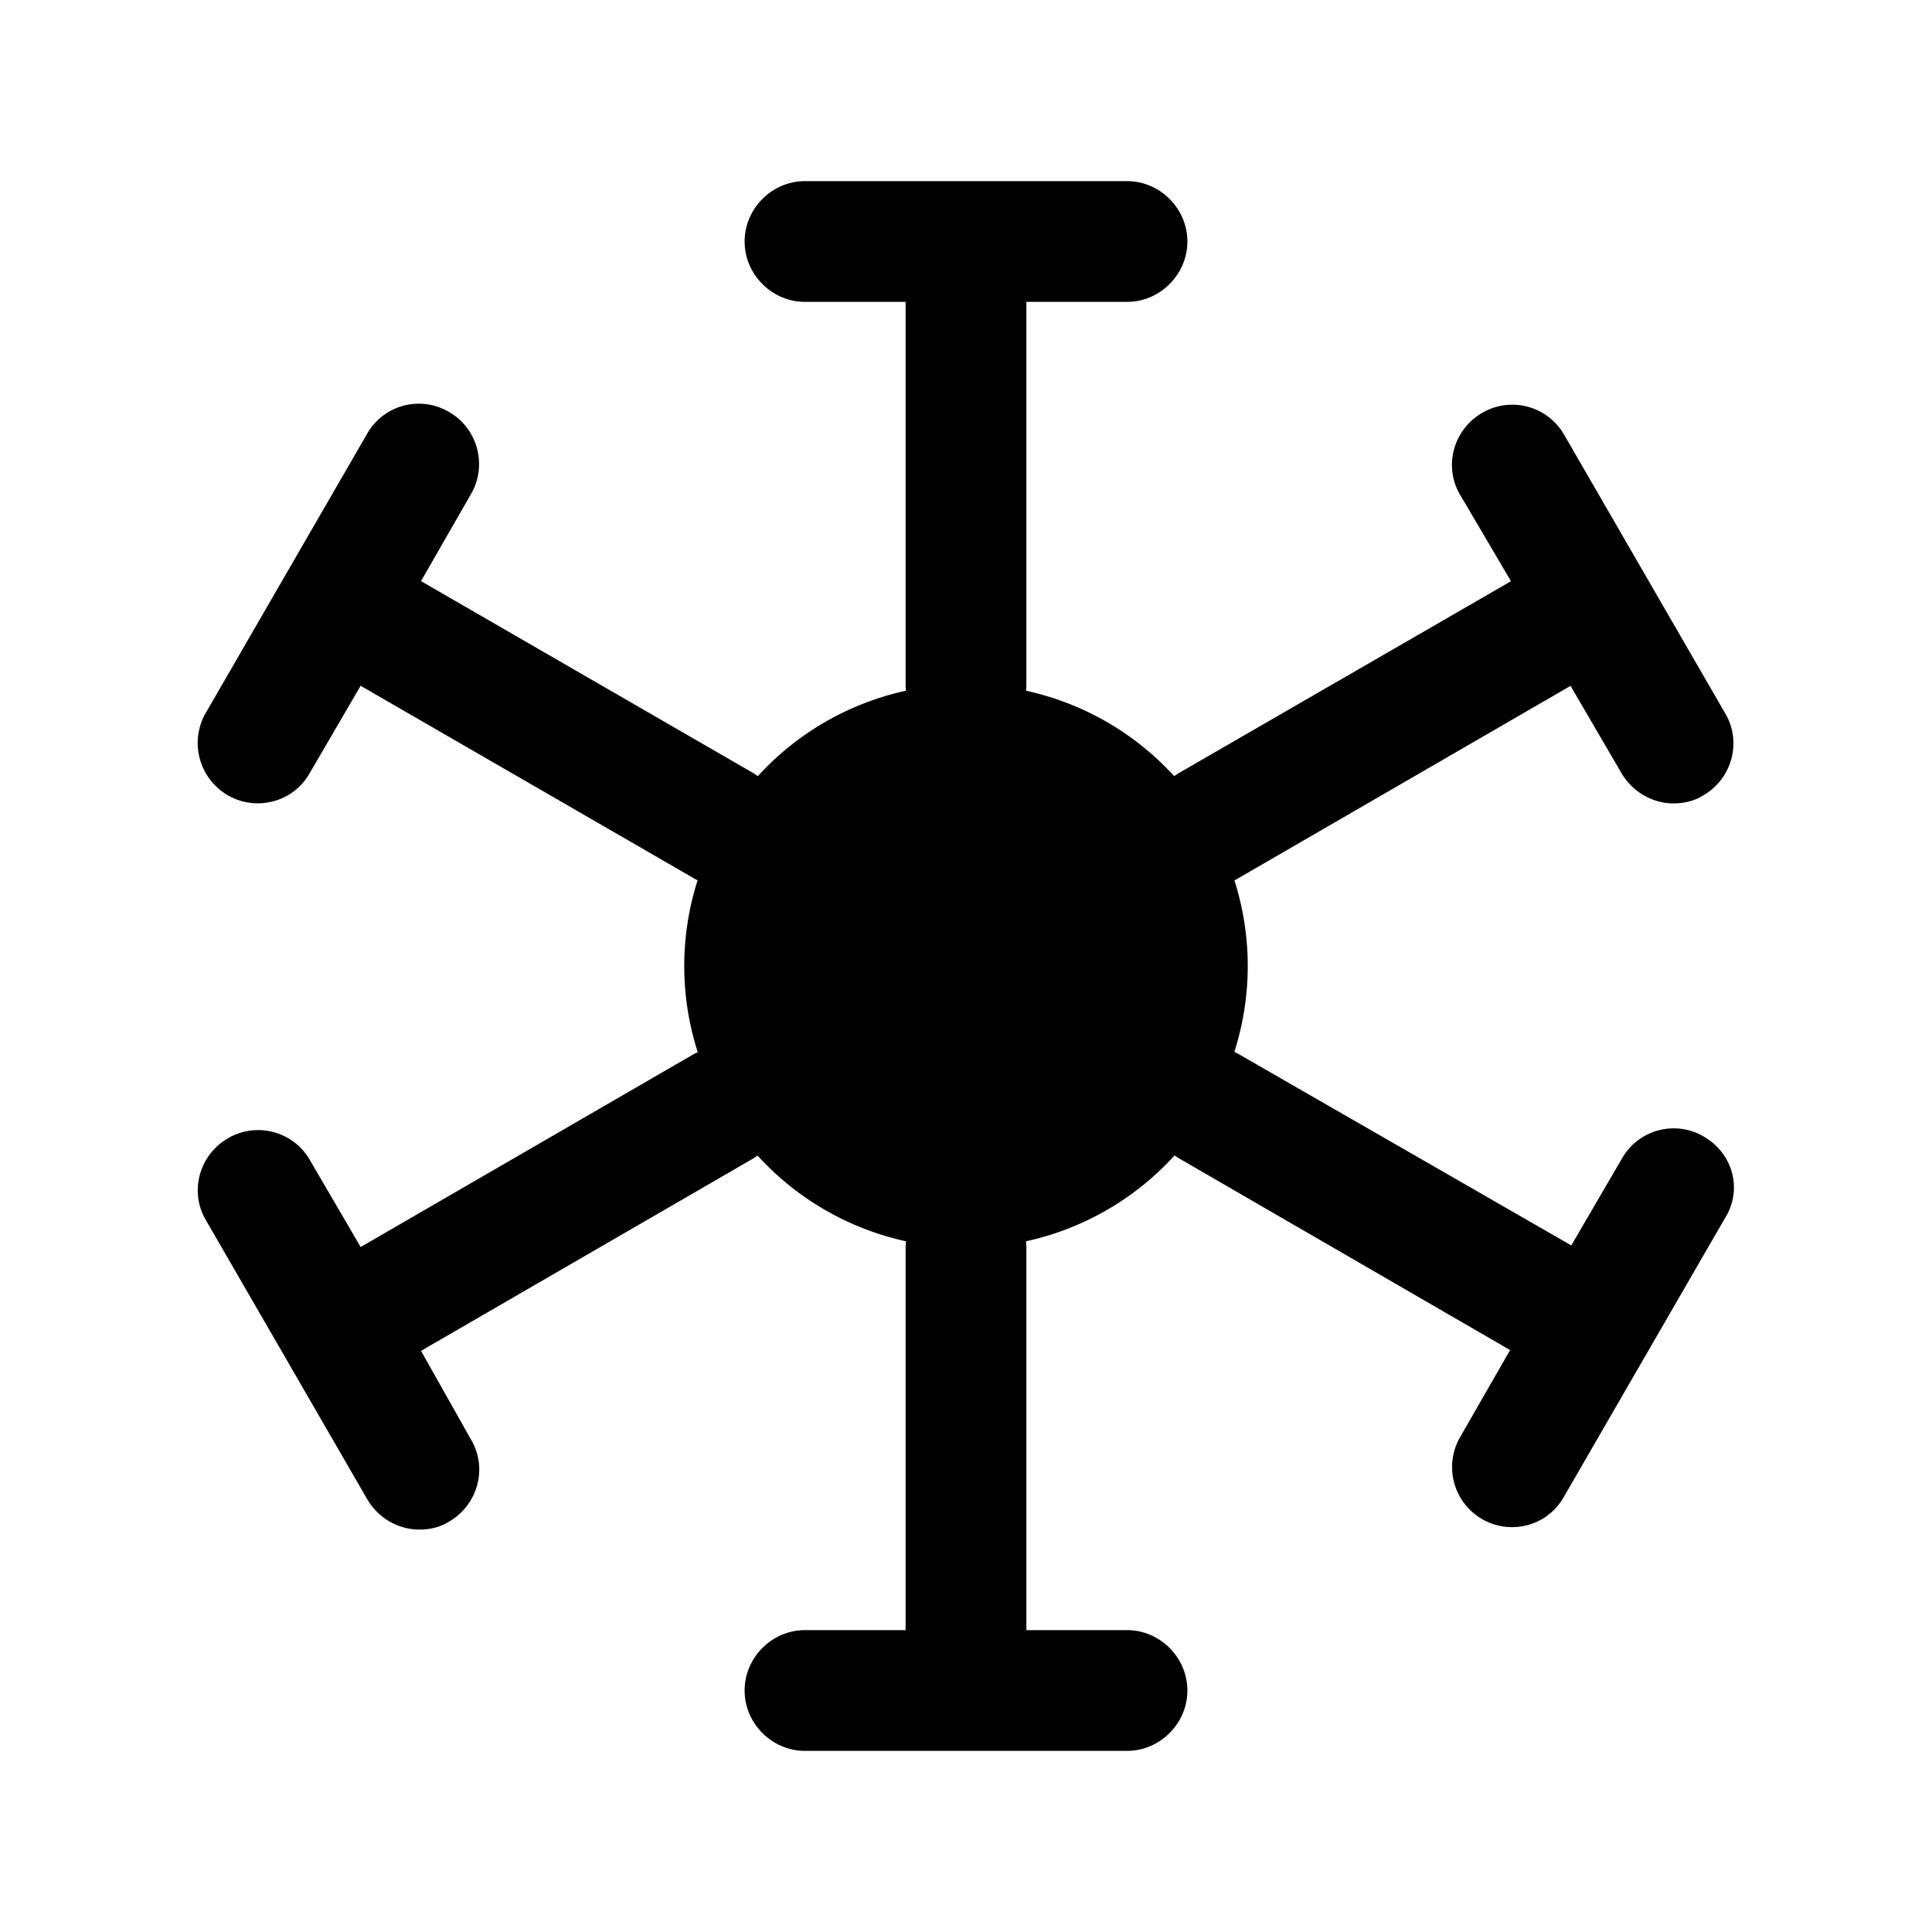 <svg width="24" height="24" fill="none" xmlns="http://www.w3.org/2000/svg" viewBox="0 0 24 24"><path d="M10 3.75h1.25V8.5c0 .41.34.75.75.75s.75-.34.75-.75V3.75H14c.41 0 .75-.34.75-.75s-.34-.75-.75-.75h-4c-.41 0-.75.34-.75.75s.34.75.75.75zM14 20.25h-1.25V15.5c0-.41-.34-.75-.75-.75s-.75.34-.75.75v4.75H10c-.41 0-.75.34-.75.75s.34.75.75.75h4c.41 0 .75-.34.75-.75s-.34-.75-.75-.75zM2.83 9.879c.12.07.25.1.37.1.26 0 .51-.13.65-.38l.63-1.08 4.12 2.38c.11.07.24.1.37.1.26 0 .51-.13.65-.38.21-.35.08-.81-.27-1.02l-4.12-2.38.62-1.08c.21-.36.08-.82-.27-1.02a.738.738 0 00-1.02.27l-2 3.46a.75.75 0 00.27 1.03zM21.169 14.121a.738.738 0 00-1.02.27l-.63 1.08-4.12-2.37a.746.746 0 00-.75 1.29l4.11 2.38-.62 1.08a.746.746 0 00.64 1.12c.26 0 .51-.13.65-.38l2-3.46c.22-.35.1-.8-.26-1.01zM18.77 7.22L14.65 9.6c-.36.21-.48.67-.27 1.02.14.24.39.38.65.38.13 0 .26-.03.37-.1l4.11-2.38.63 1.08c.14.24.39.38.65.38.13 0 .26-.03.37-.1.36-.21.48-.67.27-1.02l-2-3.46a.742.742 0 00-1.02-.27c-.36.21-.48.67-.27 1.02l.63 1.07zM5.23 16.781l4.11-2.38c.36-.21.48-.67.27-1.02a.742.742 0 00-1.02-.27l-4.11 2.38-.63-1.08a.742.742 0 00-1.02-.27c-.36.21-.48.67-.27 1.02l2 3.46c.14.24.39.38.65.38.13 0 .26-.03.37-.1.36-.21.48-.67.27-1.02l-.62-1.1z" fill="currentColor"/><path d="M15.5 12a3.5 3.5 0 01-3.5 3.5 3.5 3.5 0 010-7 3.5 3.5 0 013.5 3.5z" fill="currentColor"/></svg>